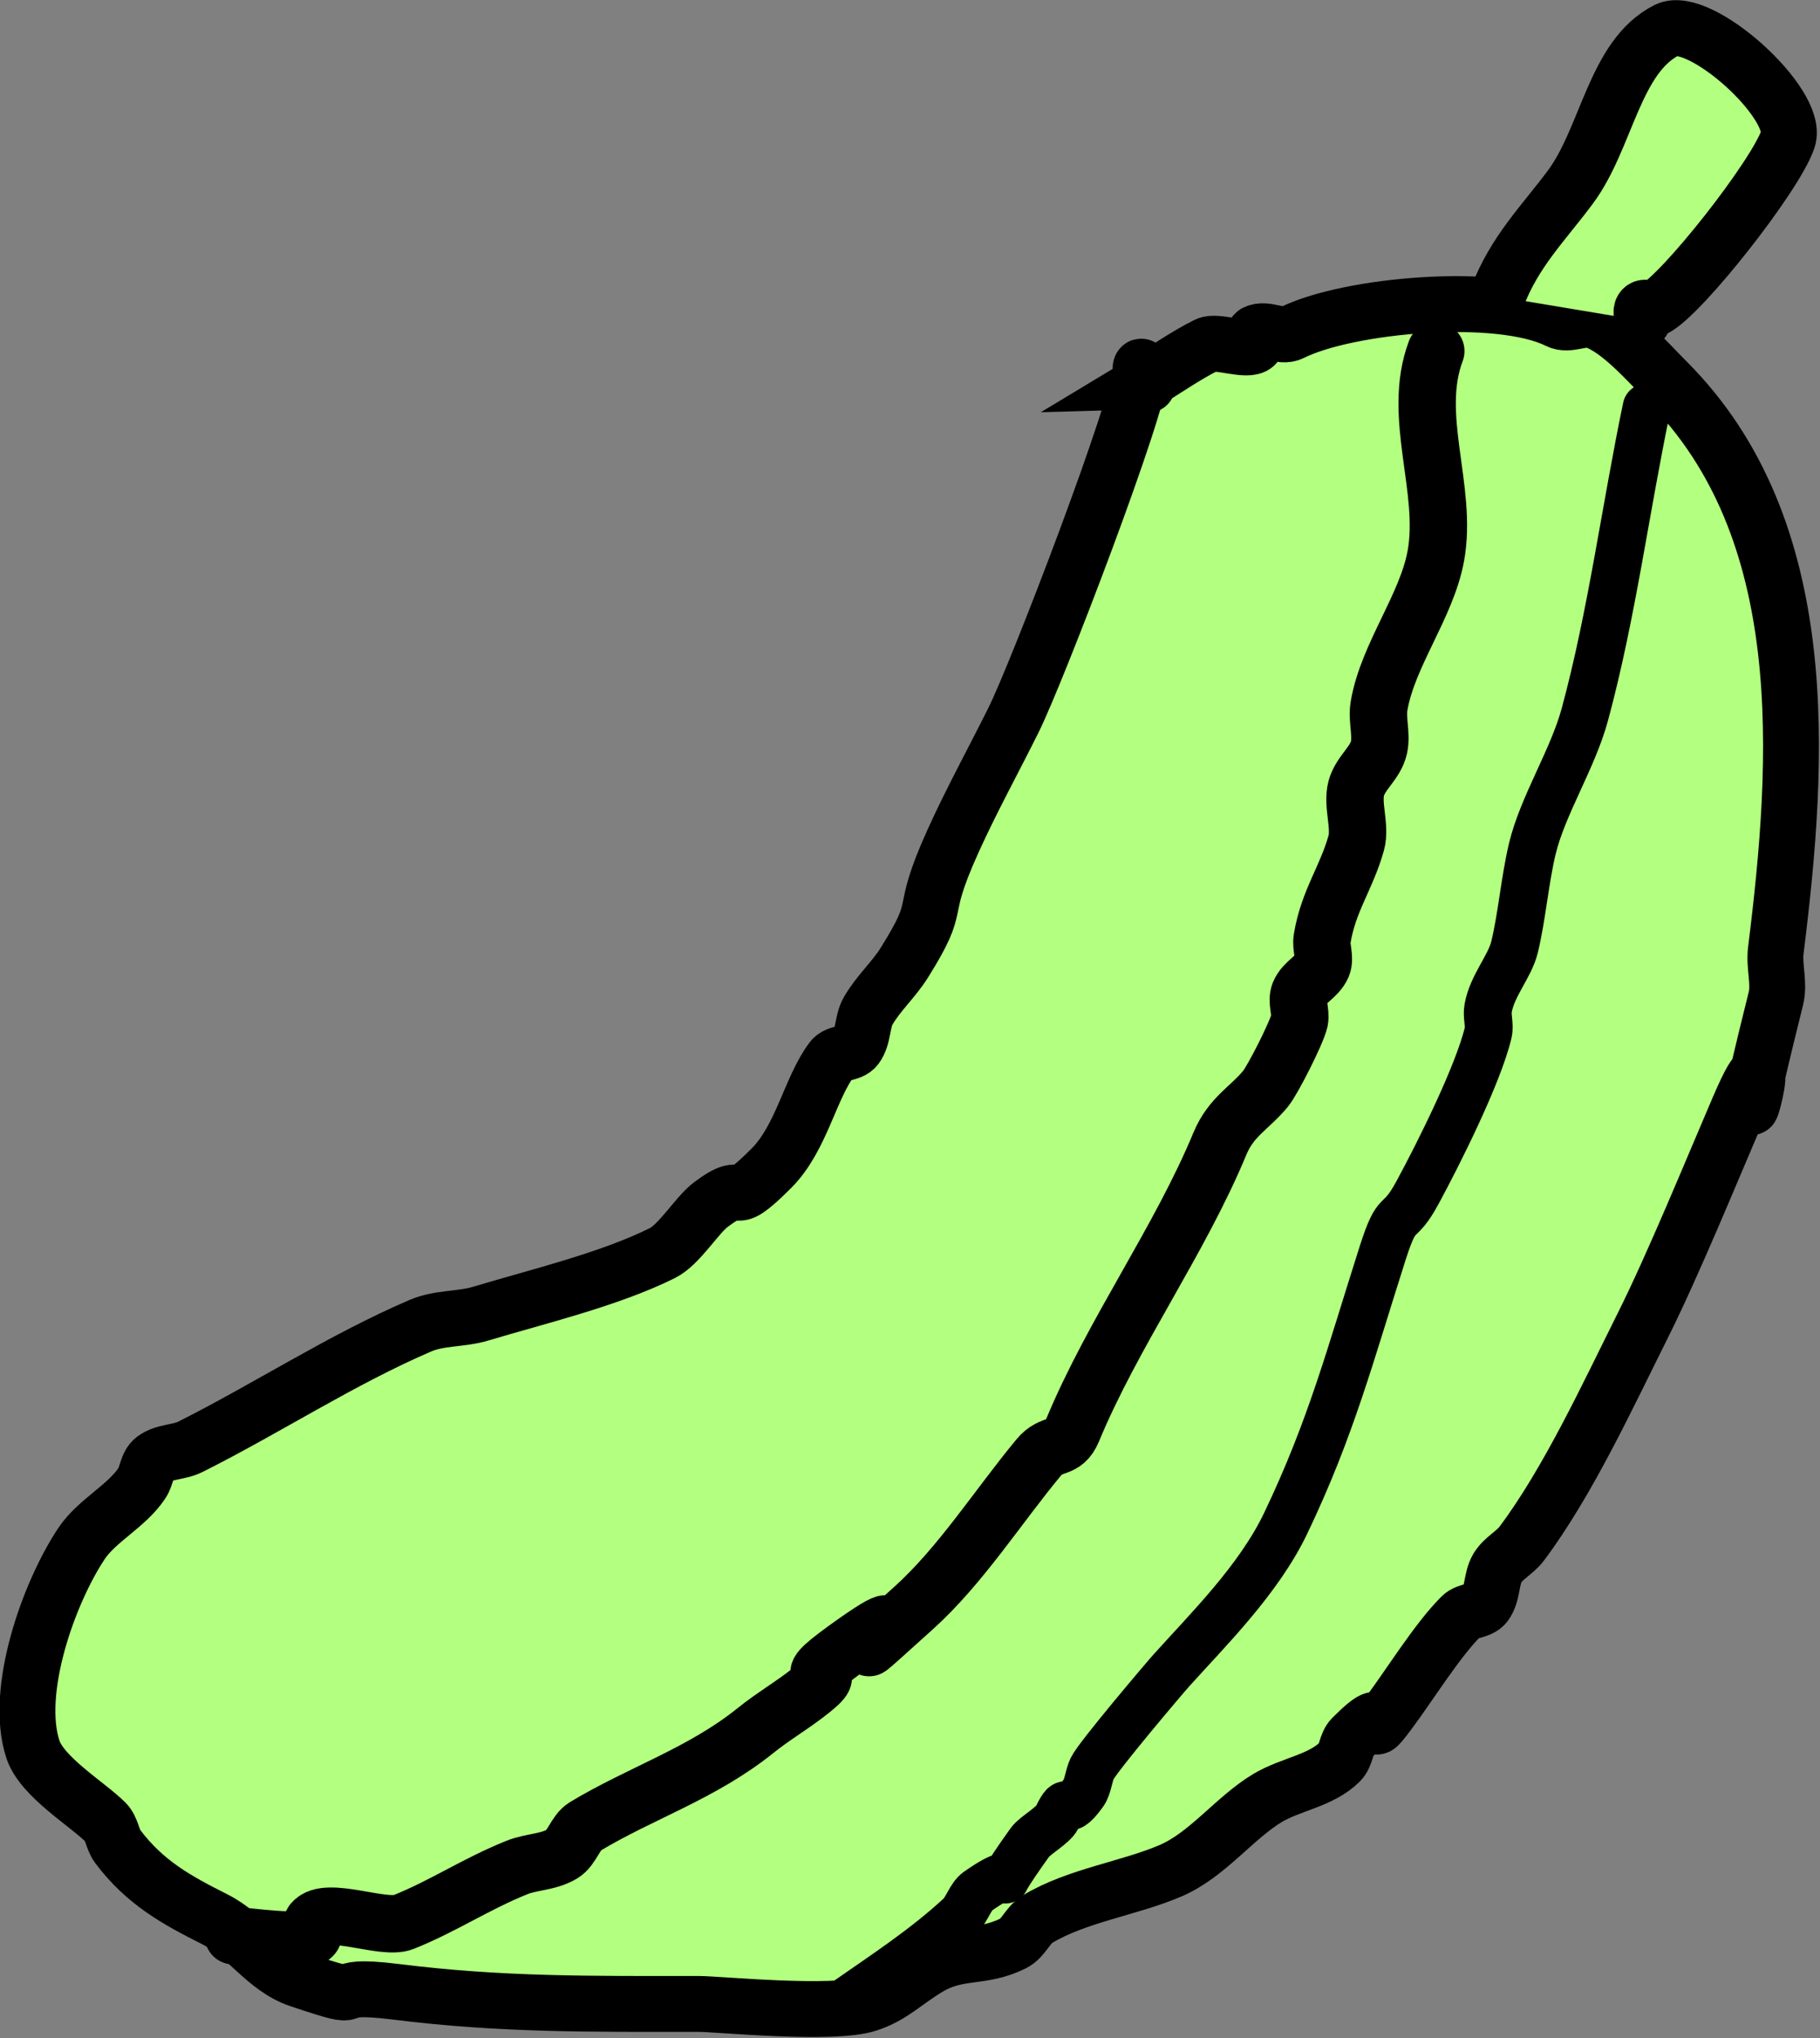 <?xml version="1.0" encoding="UTF-8" standalone="no"?>
<!-- Created with Inkscape (http://www.inkscape.org/) -->

<svg
   width="100.771mm"
   height="112.786mm"
   viewBox="0 0 100.771 112.786"
   version="1.1"
   id="svg20482"
   inkscape:export-filename="ci.svg"
   inkscape:export-xdpi="96"
   inkscape:export-ydpi="96"
   xmlns:inkscape="http://www.inkscape.org/namespaces/inkscape"
   xmlns:sodipodi="http://sodipodi.sourceforge.net/DTD/sodipodi-0.dtd"
   xmlns="http://www.w3.org/2000/svg"
   xmlns:svg="http://www.w3.org/2000/svg">
  <rect x="0" y="0" width="100.771" height="112.786" fill="#808080" stroke="none"/>
  <sodipodi:namedview
     id="namedview20484"
     pagecolor="#ffffff"
     bordercolor="#000000"
     borderopacity="0.25"
     inkscape:showpageshadow="2"
     inkscape:pageopacity="0.0"
     inkscape:pagecheckerboard="0"
     inkscape:deskcolor="#d1d1d1"
     inkscape:document-units="mm"
     showgrid="false" />
  <defs
     id="defs20479" />
  <g
     inkscape:label="圖層 1"
     inkscape:groupmode="layer"
     id="layer1"
     transform="translate(-2.592,-3.434)">
    <g
       id="g223990"
       transform="matrix(10.907,0,0,10.907,39.383,-148.413)"
       style="fill:#f4eed7">
      <g
         id="g133282"
         transform="matrix(0.73,0,0,0.73,-70.642,-2.449)"
         style="fill:#d5e5ff">
        <g
           id="g204216"
           transform="matrix(1.295,0,0,1.295,-101.663,-3.787)"
           style="fill:#b3ff80">
          <path
             style="fill:#b3ff80;stroke:#000000;stroke-width:0.3;stroke-linecap:round;stroke-dasharray:none"
             d="m 155.819,22.288 c 0.022,0.087 -0.033,-0.147 -0.033,-0.058 0,0.174 -0.555,1.623 -0.682,1.877 -0.108,0.217 -0.225,0.429 -0.325,0.65 -0.194,0.428 -0.045,0.306 -0.26,0.65 -0.057,0.092 -0.141,0.166 -0.195,0.26 -0.034,0.059 -0.024,0.14 -0.065,0.195 -0.029,0.039 -0.101,0.026 -0.13,0.065 -0.117,0.155 -0.163,0.423 -0.325,0.585 -0.244,0.244 -0.12,0.041 -0.325,0.195 -0.076,0.057 -0.168,0.214 -0.26,0.26 -0.285,0.142 -0.673,0.234 -0.975,0.325 -0.106,0.032 -0.223,0.021 -0.325,0.065 -0.424,0.182 -0.824,0.444 -1.235,0.65 -0.061,0.031 -0.14,0.024 -0.195,0.065 -0.039,0.029 -0.038,0.09 -0.065,0.13 -0.083,0.125 -0.242,0.2 -0.325,0.325 -0.175,0.263 -0.364,0.791 -0.26,1.105 0.05,0.148 0.292,0.292 0.39,0.39 0.034,0.034 0.036,0.091 0.065,0.13 0.146,0.194 0.315,0.287 0.52,0.39 0.175,0.088 0.271,0.263 0.455,0.325 0.422,0.141 0.095,0.012 0.52,0.065 0.568,0.071 1.045,0.065 1.624,0.065 0.106,0 0.722,0.062 0.91,0 0.133,-0.044 0.196,-0.118 0.325,-0.195 0.16,-0.096 0.285,-0.045 0.455,-0.13 0.055,-0.027 0.077,-0.098 0.13,-0.13 0.213,-0.128 0.491,-0.164 0.715,-0.26 0.198,-0.085 0.342,-0.283 0.52,-0.39 0.125,-0.075 0.287,-0.092 0.39,-0.195 0.034,-0.034 0.031,-0.096 0.065,-0.13 0.236,-0.236 0.046,0.069 0.195,-0.13 0.116,-0.155 0.26,-0.39 0.39,-0.52 0.034,-0.034 0.101,-0.026 0.13,-0.065 0.041,-0.055 0.03,-0.136 0.065,-0.195 0.032,-0.053 0.093,-0.081 0.13,-0.13 0.249,-0.332 0.463,-0.796 0.65,-1.17 0.164,-0.328 0.369,-0.829 0.512,-1.162 0.274,-0.639 -0.117,0.688 0.203,-0.593 0.021,-0.084 -0.011,-0.174 0,-0.26 0.128,-1.025 0.208,-2.261 -0.585,-3.054 -0.099,-0.099 -0.255,-0.28 -0.39,-0.325 -0.062,-0.021 -0.137,0.029 -0.195,0 -0.316,-0.158 -1.126,-0.087 -1.43,0.065 -0.058,0.029 -0.137,-0.029 -0.195,0 -0.019,0.01 0.015,0.05 0,0.065 -0.041,0.041 -0.206,-0.027 -0.26,0 -0.113,0.056 -0.217,0.13 -0.325,0.195 z"
             id="path134010"
             sodipodi:nodetypes="cscccccccccccccccccccccsccscsccccccccscscccccscscc" />
          <path
             style="fill:#b3ff80;stroke:#000000;stroke-width:0.3;stroke-linecap:round;stroke-dasharray:none"
             d="m 157.703,21.833 c 0.092,-0.241 0.246,-0.392 0.39,-0.585 0.198,-0.264 0.237,-0.703 0.52,-0.845 0.175,-0.087 0.713,0.396 0.65,0.585 -0.066,0.198 -0.571,0.838 -0.715,0.91 -0.019,0.01 -0.05,-0.015 -0.065,0 -0.015,0.015 0,0.043 0,0.065"
             id="path134740" />
          <path
             style="fill:#b3ff80;stroke:#000000;stroke-width:0.257;stroke-linecap:round;stroke-dasharray:none"
             d="m 158.504,22.429 c -0.114,0.547 -0.187,1.113 -0.331,1.645 -0.065,0.242 -0.227,0.49 -0.283,0.724 -0.04,0.168 -0.056,0.366 -0.095,0.526 -0.025,0.105 -0.12,0.206 -0.142,0.329 -0.008,0.043 0.01,0.09 0,0.132 -0.054,0.226 -0.269,0.654 -0.378,0.855 -0.107,0.199 -0.105,0.066 -0.189,0.329 -0.173,0.542 -0.276,0.938 -0.52,1.448 -0.145,0.303 -0.417,0.571 -0.614,0.79 -0.036,0.04 -0.395,0.463 -0.425,0.526 -0.02,0.041 -0.022,0.097 -0.047,0.132 -0.115,0.16 -0.069,-0.02 -0.142,0.132 -0.02,0.041 -0.12,0.097 -0.145,0.132 -0.281,0.392 0.018,0.055 -0.28,0.263 -0.04,0.028 -0.058,0.097 -0.095,0.132 -0.19,0.176 -0.409,0.318 -0.614,0.461"
             id="path134748"
             sodipodi:nodetypes="ccccccccscccccccc" />
          <path
             style="fill:#b3ff80;stroke:#000000;stroke-width:0.308;stroke-linecap:round;stroke-dasharray:none"
             d="m 157.372,22.126 c -0.132,0.349 0.066,0.742 0,1.1 -0.05,0.272 -0.259,0.532 -0.305,0.806 -0.012,0.072 0.015,0.149 0,0.22 -0.018,0.085 -0.099,0.136 -0.122,0.22 -0.024,0.088 0.024,0.205 0,0.293 -0.053,0.19 -0.149,0.309 -0.183,0.513 -0.009,0.048 0.018,0.103 0,0.147 -0.027,0.062 -0.096,0.085 -0.122,0.147 -0.018,0.044 0.009,0.099 0,0.147 -0.015,0.066 -0.144,0.32 -0.183,0.367 -0.084,0.102 -0.184,0.149 -0.244,0.293 -0.218,0.525 -0.574,1.015 -0.792,1.54 -0.047,0.112 -0.109,0.057 -0.183,0.147 -0.215,0.259 -0.418,0.579 -0.67,0.806 -0.616,0.556 0.22,-0.203 -0.365,0.22 -0.304,0.22 0,0.073 -0.183,0.22 -0.098,0.079 -0.208,0.142 -0.304,0.22 -0.286,0.229 -0.614,0.333 -0.913,0.513 -0.051,0.031 -0.07,0.116 -0.122,0.147 -0.075,0.045 -0.164,0.041 -0.244,0.073 -0.223,0.09 -0.394,0.207 -0.609,0.293 -0.107,0.043 -0.413,-0.09 -0.487,0 -0.015,0.017 0.015,0.056 0,0.073 -0.043,0.052 -0.359,0 -0.426,0"
             id="path134742" />
        </g>
      </g>
    </g>
  </g>
</svg>
